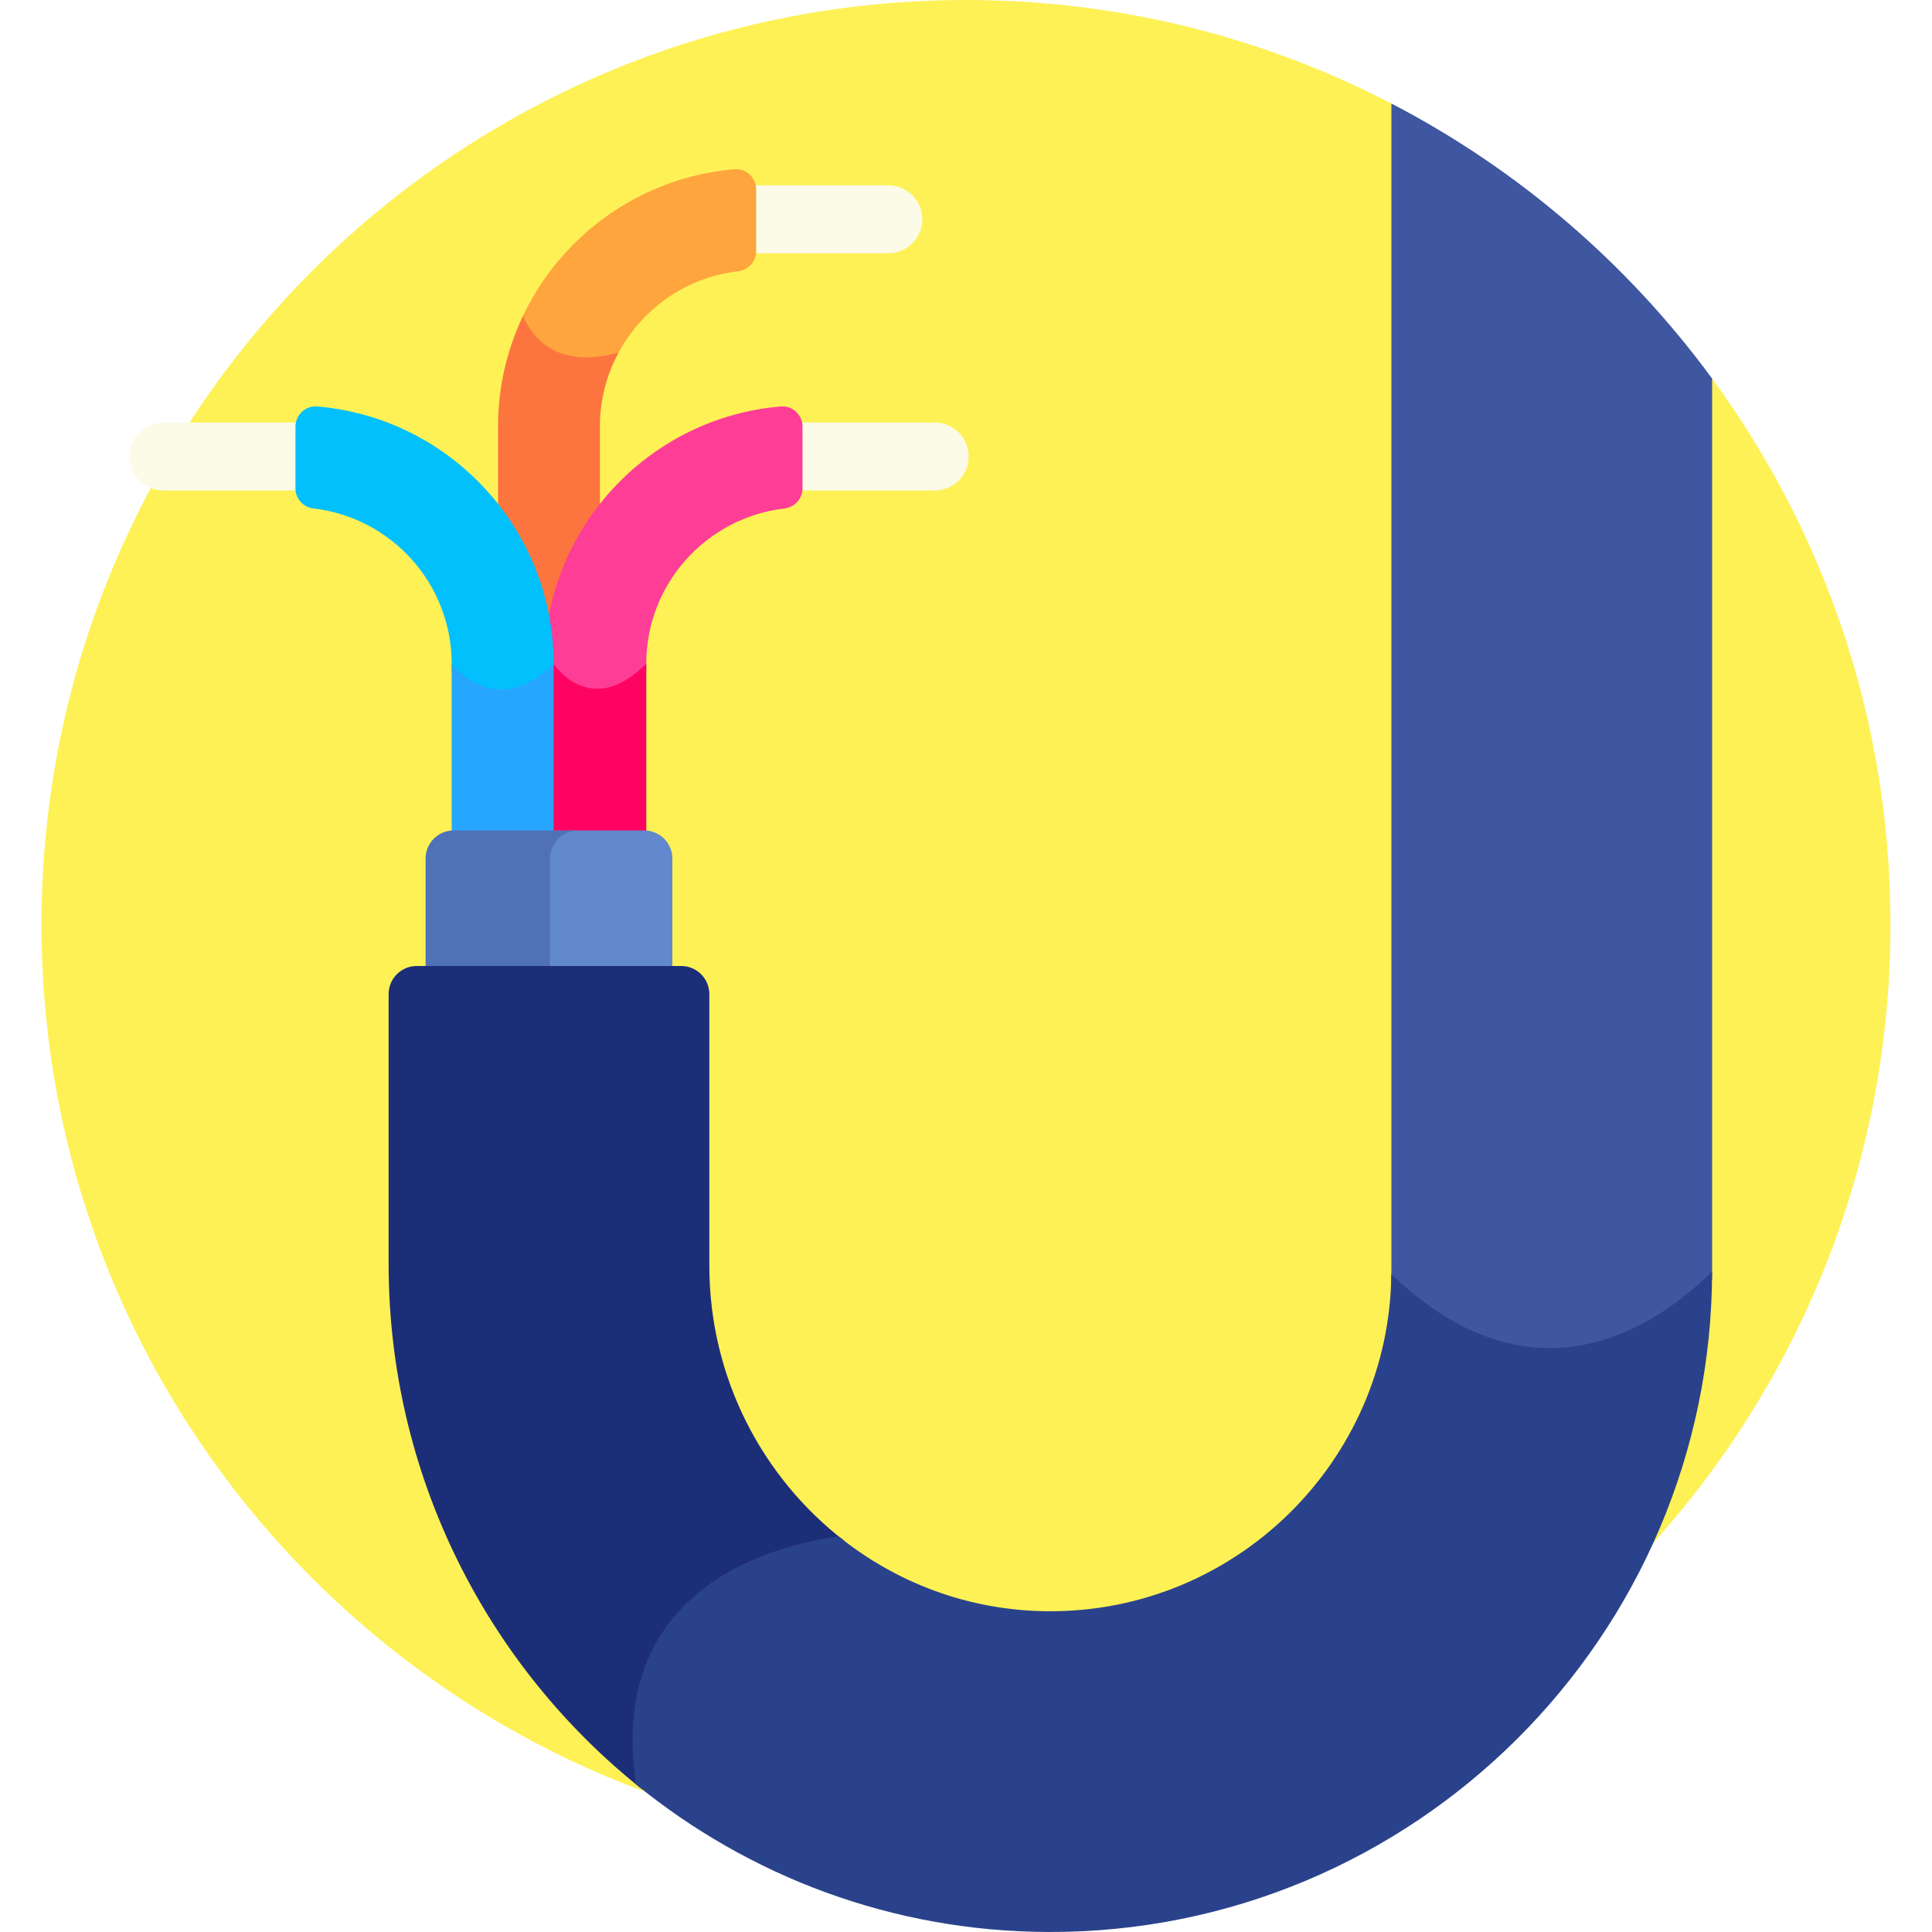 <svg id="Layer_1" enable-background="new 0 0 512 512" height="512" viewBox="0 0 512 512" width="512" xmlns="http://www.w3.org/2000/svg"><g><path d="m453.733 100.339-85-72.905c-33.747-17.522-72.08-27.434-112.733-27.434-135.311 0-245.002 109.691-245.002 245.002s109.691 245.002 245.002 245.002 245.002-109.691 245.002-245.002c0-54.115-17.558-104.121-47.269-144.663z" fill="#fef156"/><g><path d="m247.704 129.979h-35.035c-4.971 0-9-4.029-9-9s4.029-9 9-9h35.035c4.971 0 9 4.029 9 9s-4.029 9-9 9z" fill="#fcfbe8"/></g><g><path d="m235.423 67.117h-35.035c-4.971 0-9-4.029-9-9s4.029-9 9-9h35.035c4.971 0 9 4.029 9 9s-4.029 9-9 9z" fill="#fcfbe8"/></g><path d="m162.78 95.732c5.921-12.829 18.209-22.139 32.793-23.836 2.73-.318 4.815-2.577 4.815-5.325v-16.369c0-3.112-2.645-5.605-5.746-5.346-25.142 2.101-46.461 17.861-56.499 39.815 2.439 6.377 8.723 14.947 24.637 11.061z" fill="#fea53d"/><path d="m158.985 113.02c0-7.083 1.796-13.751 4.943-19.587-15.851 4.342-22.55-3.314-25.343-9.68-4.222 8.88-6.601 18.798-6.601 29.267v39.383c5.108 3.902 9.651 8.501 13.489 13.662 3.843-5.17 8.391-9.783 13.511-13.689v-39.356z" fill="#fc753f"/><path d="m206.923 107.718c-35.038 2.928-62.656 32.381-62.656 68.163v4.198c.802-.655 1.613-1.374 2.438-2.198 0 0 9.594 14.969 24.562 0v-2c0-21.201 16.018-38.731 36.587-41.124 2.73-.318 4.815-2.577 4.815-5.325v-16.368c0-3.112-2.645-5.605-5.746-5.346z" fill="#fe3d97"/><path d="m171.267 175.881c-14.969 14.969-24.562 0-24.562 0-.824.824-1.636 1.544-2.438 2.198v52.235h27z" fill="#ff0363"/><g><path d="m43.267 129.979h35.035c4.971 0 9-4.029 9-9s-4.029-9-9-9h-35.035c-4.971 0-9 4.029-9 9s4.029 9 9 9z" fill="#fcfbe8"/></g><path d="m83.117 134.757c20.569 2.393 36.587 19.923 36.587 41.124v2s11.625 15.375 27 0v-2c0-35.782-27.618-65.236-62.656-68.163-3.101-.259-5.746 2.235-5.746 5.346v16.368c0 2.748 2.085 5.007 4.815 5.325z" fill="#02c0fc"/><path d="m119.704 175.881v54.434h27v-54.434c-15.375 15.375-27 0-27 0z" fill="#27a6ff"/><path d="m170.732 220.076h-19.512c-4.116 0-7.452 3.336-7.452 7.452v30.472h34.416v-30.472c.001-4.115-3.336-7.452-7.452-7.452z" fill="#6289cd"/><path d="m153.221 220.076h-32.983c-4.116 0-7.452 3.336-7.452 7.452v30.472h32.982v-30.472c.001-4.115 3.337-7.452 7.453-7.452z" fill="#5071b7"/><path d="m178.403 431.129c12.275-16.254 33.983-21.18 45.496-22.67-21.859-16.797-35.914-43.393-35.914-72.986v-72.021c0-4.116-3.337-7.452-7.452-7.452h-70.096c-4.116 0-7.452 3.337-7.452 7.452v71.476c0 56.293 26.286 106.822 67.309 139.356-2.925-17.63-.226-32.12 8.109-43.155z" fill="#1d2e79"/><path d="m412.652 358.718c18.151-.746 32.564-11.393 41.049-19.587.012-.835.032-1.667.032-2.504v-236.288c-22.26-30.375-51.343-55.43-85-72.905v309.192c0 1.034-.024 2.062-.059 3.088 14.164 13.237 28.919 19.624 43.978 19.004z" fill="#3f57a0"/><path d="m453.729 336.949c-13.963 13.901-46.834 37.35-85.009.73-.571 49.644-41.367 89.8-91.253 89.316-20.919-.203-40.064-7.621-55.231-19.847-19.3 2.755-61.247 14.633-53.689 65.725 29.894 24.332 67.863 39.009 109.314 39.125 96.821.272 175.693-78.33 175.868-175.049z" fill="#2a428b"/></g></svg>